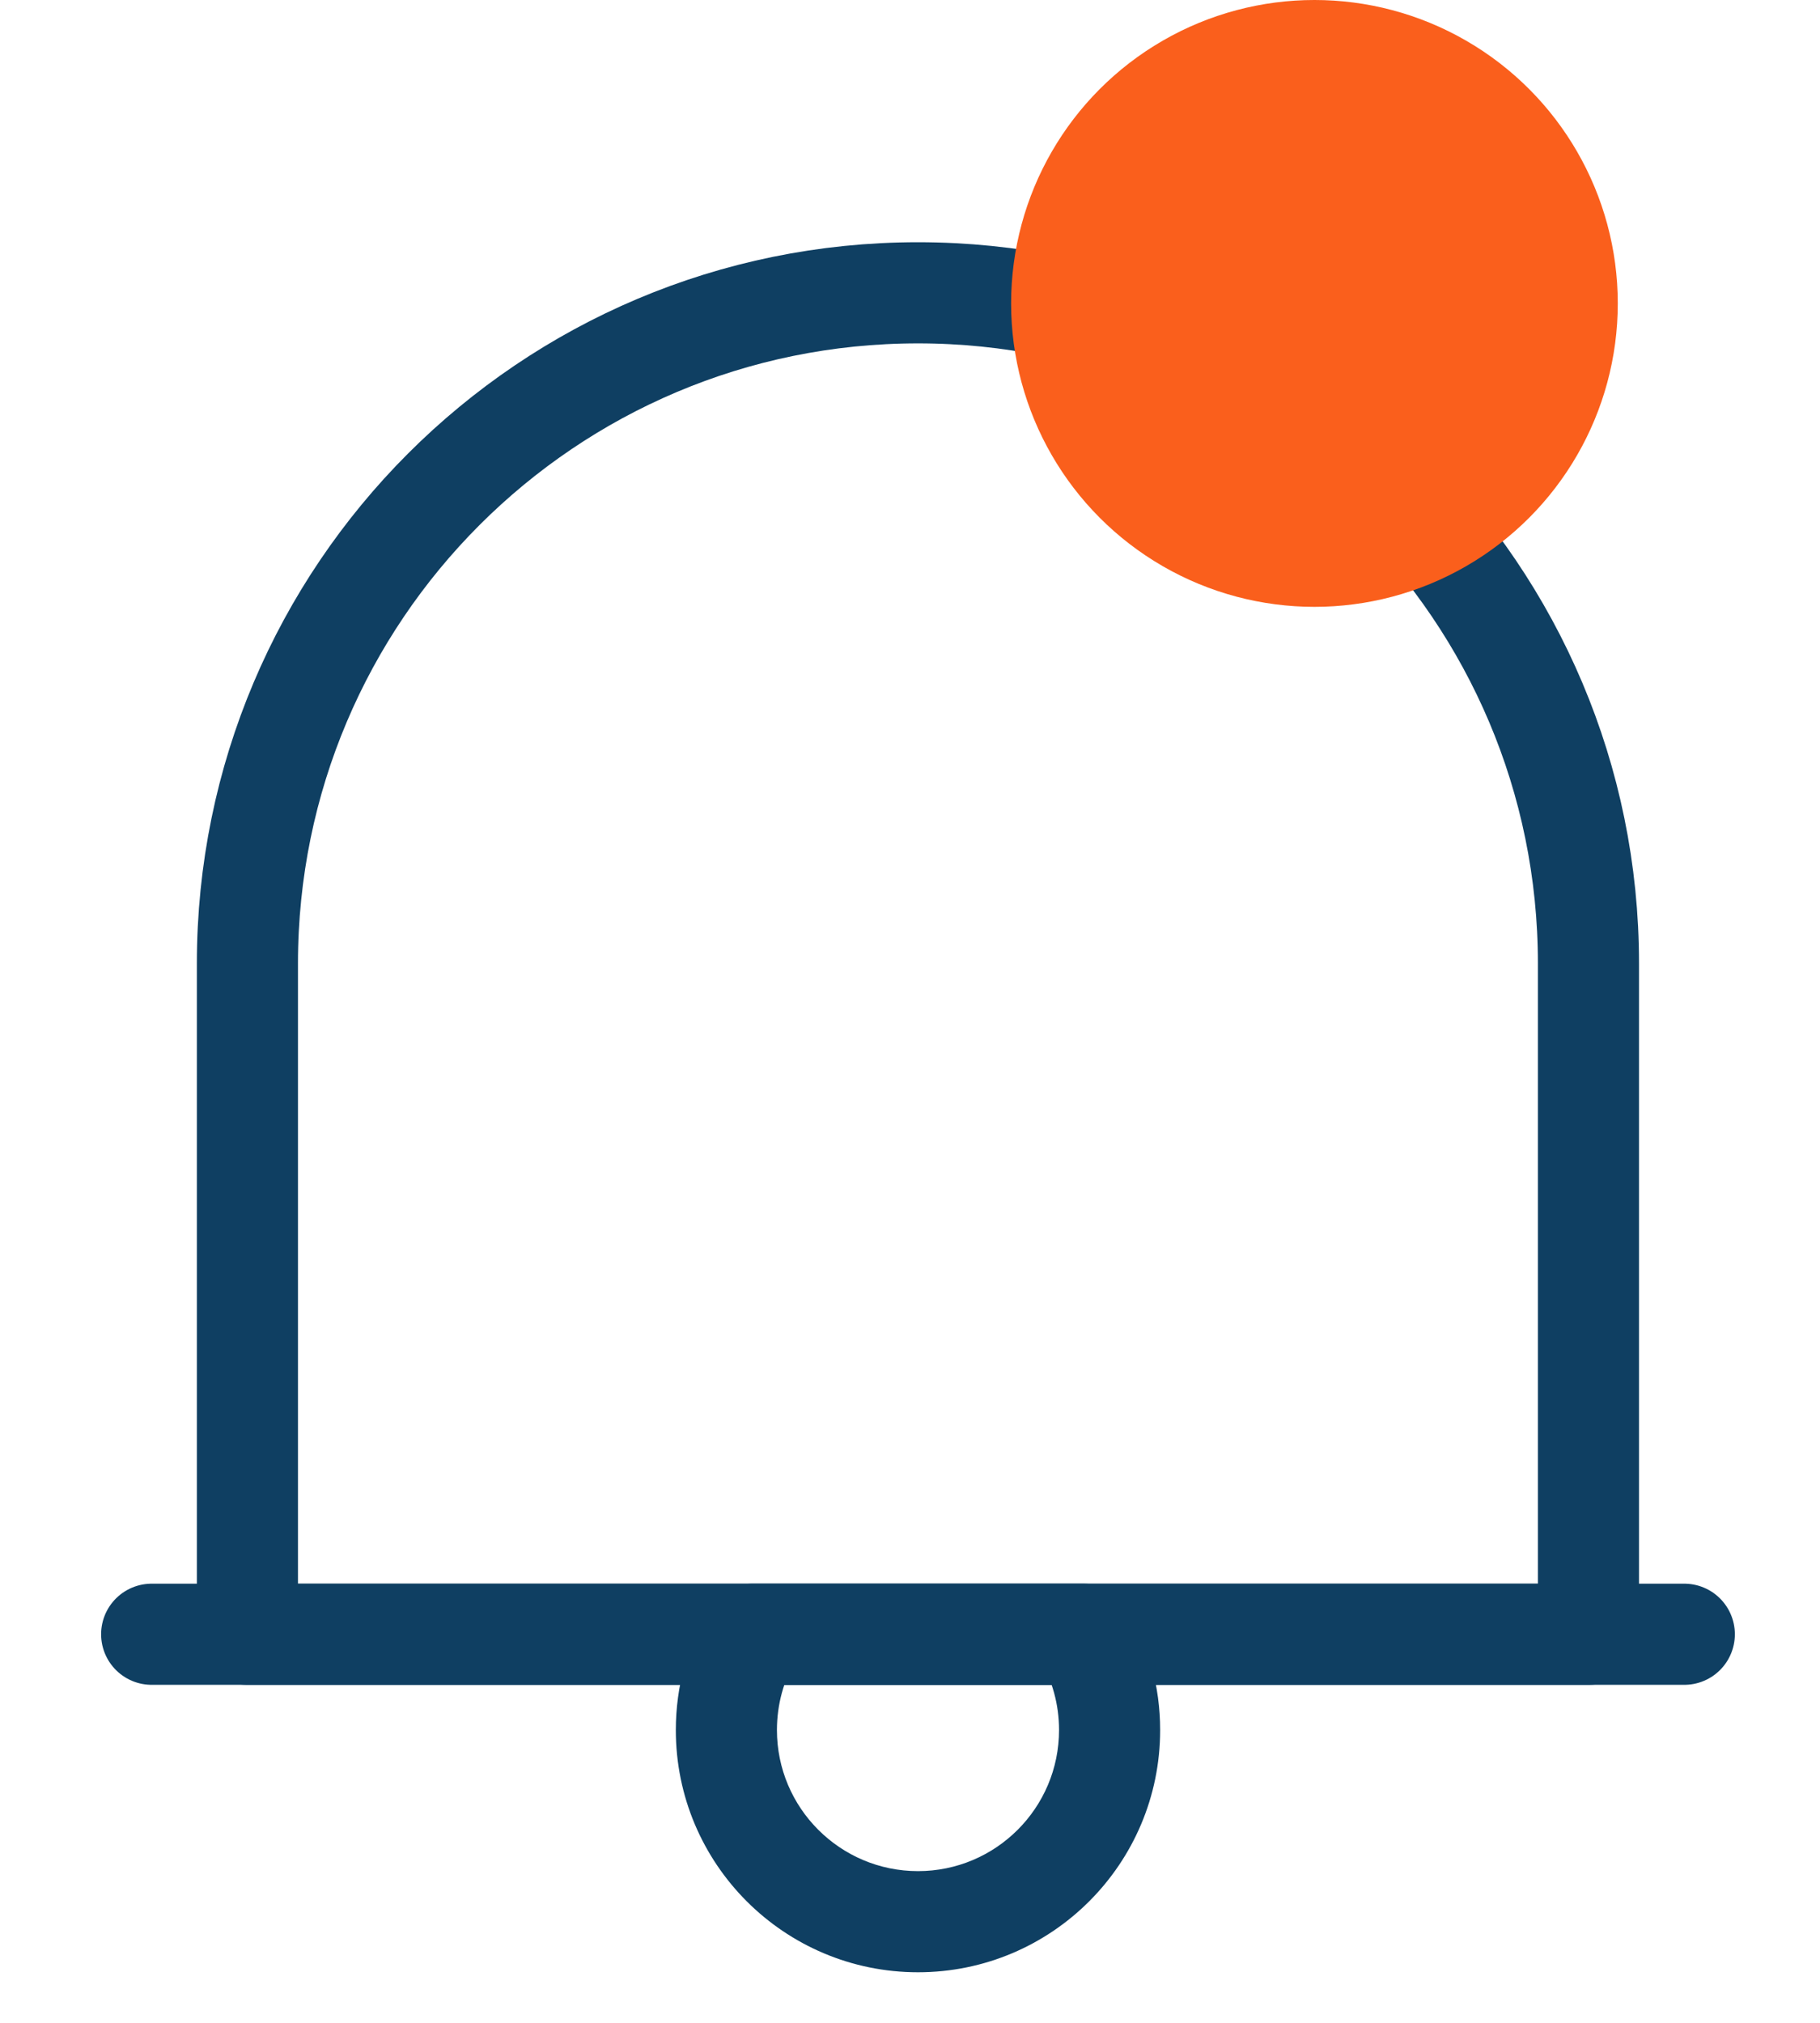 <svg width="18" height="20" viewBox="0 0 18 20" fill="none" xmlns="http://www.w3.org/2000/svg">
<g id="Notification">
<g id="Group 67">
<g id="Group 45">
<path id="Vector" d="M1.5 16.158H16.658" stroke="#0F3F62" stroke-linecap="round" stroke-linejoin="round"/>
<path id="Rectangle 23" d="M2.447 9.526C2.447 5.864 5.416 2.895 9.079 2.895V2.895C12.741 2.895 15.71 5.864 15.71 9.526V16.158H2.447V9.526Z" stroke="#0F3F62" stroke-linecap="round" stroke-linejoin="round"/>
<path id="Subtract" d="M7.438 16.158V15.658C7.259 15.658 7.094 15.753 7.005 15.908L7.438 16.158ZM10.72 16.158L11.153 15.908C11.063 15.753 10.899 15.658 10.72 15.658V16.158ZM7.684 17.105C7.684 16.85 7.752 16.613 7.87 16.408L7.005 15.908C6.801 16.26 6.684 16.67 6.684 17.105H7.684ZM9.079 18.5C8.309 18.5 7.684 17.875 7.684 17.105H6.684C6.684 18.428 7.756 19.5 9.079 19.5V18.5ZM10.474 17.105C10.474 17.875 9.849 18.5 9.079 18.5V19.5C10.401 19.5 11.474 18.428 11.474 17.105H10.474ZM10.287 16.408C10.406 16.613 10.474 16.85 10.474 17.105H11.474C11.474 16.67 11.357 16.26 11.153 15.908L10.287 16.408ZM10.72 15.658H7.438V16.658H10.72V15.658Z" fill="#0F3F62"/>
</g>
<circle id="Ellipse 10" cx="13" cy="3" r="3" fill="#FA5F1C"/>
</g>
</g>
</svg>
